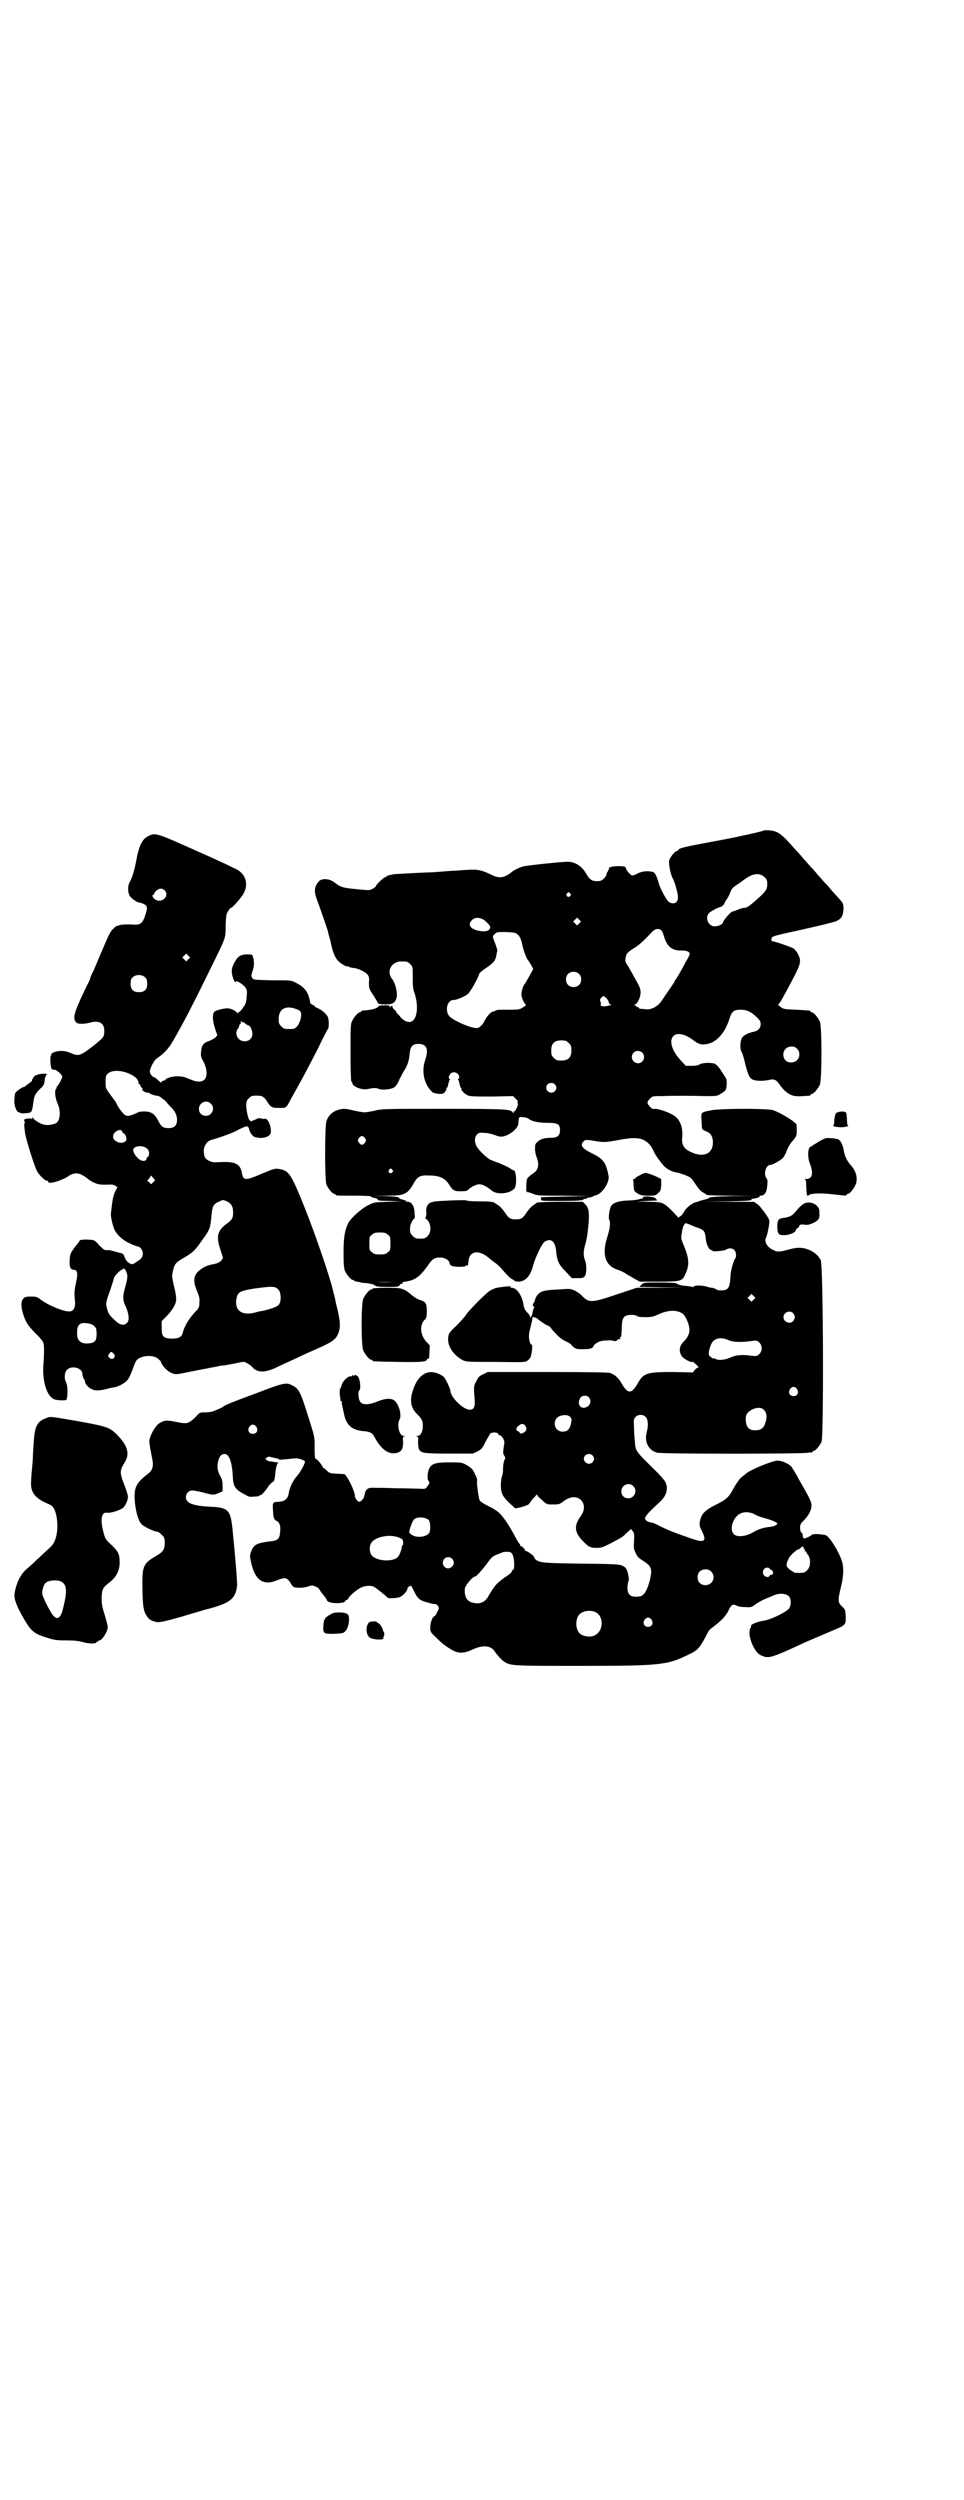 <?xml version="1.0" standalone="no"?>
<!DOCTYPE svg PUBLIC "-//W3C//DTD SVG 20010904//EN"
 "http://www.w3.org/TR/2001/REC-SVG-20010904/DTD/svg10.dtd">
<svg version="1.0" xmlns="http://www.w3.org/2000/svg"
 width="1100pt" height="2850pt" viewBox="0 0 1100 2850"
 preserveAspectRatio="xMidYMid meet">
<g transform="translate(0,2850) scale(0.5,-0.5)"
fill="#000000" stroke="none">
<path d="M1743 3807 c0 -1 -4 -2 -8 -3 -15 -4 -44 -10 -49 -11 -3 -1 -14 -3
-24 -5 -10 -2 -37 -7 -58 -11 -38 -7 -56 -11 -56 -15 0 -1 -1 -2 -3 -2 -4 0
-17 -15 -18 -23 -1 -7 3 -30 8 -39 5 -9 11 -31 12 -40 2 -16 -9 -22 -21 -14
-5 4 -18 28 -22 40 -5 18 -9 27 -14 28 -11 3 -24 2 -34 -3 -5 -3 -11 -5 -13
-5 -4 0 -15 13 -15 18 0 5 -37 4 -38 -1 0 -2 -2 -6 -3 -8 -2 -2 -3 -5 -3 -7 0
-2 -3 -6 -6 -9 -5 -5 -8 -6 -16 -6 -11 0 -17 4 -24 17 -12 20 -29 29 -48 27
-5 0 -26 -2 -46 -4 -20 -2 -42 -5 -49 -6 -11 -3 -24 -10 -27 -13 -1 -1 -5 -4
-10 -7 -10 -6 -21 -7 -33 -1 -32 15 -34 15 -84 11 -5 0 -19 -1 -31 -2 -12 -1
-25 -2 -31 -2 -5 0 -25 -1 -44 -2 -19 -1 -35 -2 -36 -2 -14 -3 -17 -4 -17 -5
0 -1 -1 -2 -3 -2 -3 0 -21 -17 -21 -20 0 -1 -3 -4 -7 -6 -7 -4 -8 -4 -29 -2
-42 4 -42 4 -60 17 -11 8 -27 9 -34 2 -11 -12 -12 -24 -4 -44 6 -16 24 -67 25
-73 0 -2 2 -7 3 -12 2 -5 3 -10 3 -12 5 -23 10 -35 19 -43 7 -6 18 -12 18 -10
0 1 2 0 4 -1 3 -2 9 -3 13 -3 10 -2 23 -8 29 -14 4 -5 5 -7 4 -19 0 -14 0 -14
10 -29 5 -8 10 -16 10 -17 0 -3 6 -4 19 -4 15 0 21 4 24 15 3 11 -3 34 -10 43
-14 17 -2 40 21 40 13 0 14 0 20 -6 6 -6 6 -6 6 -29 0 -19 0 -27 4 -37 11 -34
5 -66 -12 -66 -7 0 -15 5 -20 11 -1 2 -4 5 -6 7 -2 2 -4 4 -4 5 0 1 -2 4 -5 6
-3 3 -4 7 -4 8 1 1 0 1 -1 0 -2 -2 -4 -3 -5 -3 -1 0 -1 1 1 2 1 1 -3 2 -12 2
-10 0 -14 -1 -15 -3 -2 -4 -15 -8 -36 -9 -2 -1 -3 -1 -3 -2 0 -1 -1 -2 -3 -2
-4 0 -14 -12 -18 -21 -3 -6 -3 -18 -3 -72 0 -42 1 -65 2 -65 1 0 2 -1 2 -3 0
-8 22 -17 35 -14 13 3 19 3 24 1 7 -4 27 -2 35 2 5 2 10 10 14 20 2 4 6 11 9
17 8 11 13 25 14 42 2 16 7 21 20 21 19 0 24 -12 15 -38 -9 -27 -1 -57 18 -73
2 -1 8 -2 13 -3 9 0 11 0 15 5 2 3 3 6 3 7 -1 1 0 2 1 2 1 0 2 3 3 8 1 4 2 8
3 10 2 1 2 2 0 2 -3 0 -2 8 2 12 7 7 20 2 20 -8 0 -2 -1 -4 -2 -4 -2 0 -2 -1
0 -2 1 -2 2 -6 3 -10 1 -5 2 -8 3 -8 1 0 2 -1 1 -2 -2 -3 8 -13 16 -16 6 -2
22 -2 55 -2 l47 1 6 -6 c4 -4 6 -7 5 -7 -2 0 -2 -1 -1 -2 2 -2 1 -6 -2 -13 -3
-5 -5 -8 -6 -7 0 2 -1 1 -1 -1 0 -4 0 -4 -2 -1 -4 7 -15 8 -157 8 -133 0 -141
0 -157 -4 -9 -2 -20 -4 -24 -4 -4 0 -15 2 -24 4 -20 5 -27 5 -38 1 -12 -4 -21
-13 -25 -25 -4 -13 -4 -134 0 -145 4 -9 14 -21 18 -21 2 0 3 -1 3 -2 0 -2 3
-2 45 -2 22 0 37 -1 36 -2 -1 -1 3 -2 7 -3 5 -1 8 -2 8 -4 0 -2 5 -3 28 -3
l27 -1 -32 -1 c-31 -1 -32 -1 -45 -8 -15 -7 -39 -29 -45 -40 -8 -16 -11 -33
-11 -68 0 -26 1 -35 3 -41 4 -9 14 -21 18 -21 2 0 3 -1 3 -2 0 0 2 -1 5 -2 3
0 6 -1 8 -1 1 -1 6 -2 11 -2 13 -1 21 -3 24 -6 2 -2 8 -3 28 -3 23 0 25 0 28
4 1 2 3 4 4 3 1 -1 2 0 3 1 1 1 0 2 -2 2 -2 0 2 1 8 2 23 3 34 12 53 39 8 12
14 16 26 16 12 0 21 -6 22 -13 0 -2 2 -5 5 -6 7 -3 30 -3 32 0 1 1 2 2 3 1 1
-1 2 0 2 1 0 2 1 5 1 8 2 25 25 28 49 6 3 -2 8 -7 12 -9 4 -3 11 -9 15 -14 12
-14 21 -23 25 -24 2 -1 4 -2 4 -3 0 -1 4 -2 9 -2 16 0 28 13 34 38 5 18 20 49
26 53 14 9 24 1 26 -20 2 -23 6 -32 22 -48 l14 -15 14 0 c12 0 13 1 16 5 4 6
4 26 0 36 -4 10 -4 21 1 37 4 12 8 46 8 63 0 13 -2 21 -8 27 l-6 6 -51 0 c-33
0 -52 -1 -54 -2 -1 -1 -5 -4 -8 -6 -4 -2 -10 -9 -15 -16 -9 -14 -13 -16 -25
-16 -12 0 -16 2 -25 16 -5 7 -11 14 -15 16 -3 2 -7 5 -9 6 -2 2 -11 3 -33 3
-17 0 -30 1 -30 2 1 1 -15 1 -37 0 -22 -1 -39 -2 -40 -3 0 -1 -1 -1 -3 -1 -1
1 -5 -2 -8 -5 -4 -6 -5 -9 -4 -19 0 -6 -1 -11 -2 -11 -1 0 -1 -1 0 -2 13 -8
15 -30 5 -40 -5 -5 -7 -6 -17 -6 -10 0 -12 1 -17 6 -6 6 -7 9 -6 21 0 5 7 19
10 19 1 0 1 6 0 13 0 15 -7 25 -15 25 -3 0 -5 1 -5 2 0 1 -3 2 -7 3 -4 1 -8 2
-8 4 -2 2 -8 3 -30 4 l-28 0 30 1 c40 0 47 3 61 28 9 16 15 19 35 18 24 0 37
-6 46 -21 9 -14 12 -15 27 -15 11 0 14 1 17 4 6 6 18 12 25 12 7 0 17 -5 29
-15 13 -10 44 -6 52 7 5 10 3 40 -3 40 -1 0 -5 2 -9 5 -3 2 -14 7 -23 11 -9 3
-19 7 -21 8 -7 3 -27 22 -31 30 -6 11 -5 22 1 28 4 4 6 4 18 3 7 0 17 -3 23
-5 7 -3 13 -4 18 -3 16 3 35 19 35 30 1 15 1 15 10 14 6 0 12 -2 15 -5 8 -5
22 -8 44 -8 21 0 26 -3 26 -17 0 -12 -6 -17 -20 -17 -15 0 -26 -3 -32 -10 -5
-4 -5 -7 -5 -16 0 -6 2 -15 4 -19 5 -13 4 -24 -2 -31 -3 -3 -7 -6 -7 -6 -1 0
-5 -3 -8 -6 -6 -5 -6 -6 -7 -21 0 -13 0 -15 3 -15 2 0 8 -2 13 -4 9 -4 14 -4
70 -4 l60 -1 -58 -1 c-32 -1 -57 -1 -56 -2 2 0 2 -2 2 -4 -1 -4 0 -4 46 -4 36
0 47 1 50 3 2 2 4 2 5 2 1 -1 2 0 2 0 0 1 3 2 6 3 4 0 8 1 9 2 1 1 4 2 7 3 14
3 31 29 29 43 -6 32 -12 40 -39 53 -22 11 -27 18 -18 27 4 4 7 4 30 0 17 -3
23 -2 56 4 38 7 54 3 68 -16 3 -5 6 -10 6 -11 0 -3 14 -23 22 -32 7 -8 20 -15
30 -16 4 -1 9 -2 11 -3 1 -1 3 -2 3 -1 0 0 4 -1 10 -4 8 -3 11 -6 20 -20 7
-10 12 -16 17 -18 4 -2 7 -4 7 -5 0 -1 25 -2 56 -2 l55 -1 -51 0 c-41 -1 -51
-2 -54 -4 -2 -2 -6 -3 -10 -4 -4 -1 -9 -2 -11 -3 -2 -1 -6 -2 -9 -3 -8 -1 -23
-14 -26 -20 -1 -3 -5 -8 -8 -11 l-6 -4 -12 13 c-22 22 -24 23 -56 23 l-27 1
24 1 23 1 -4 5 c-5 5 -31 6 -29 1 0 -2 0 -3 -1 -2 -1 1 -4 0 -7 -1 -3 -1 -15
-3 -26 -3 -22 -1 -33 -5 -38 -12 -4 -6 -7 -28 -5 -31 4 -6 2 -21 -4 -40 -13
-40 -5 -66 24 -75 6 -2 15 -6 20 -10 5 -3 14 -8 19 -11 l11 -6 43 0 c51 0 54
1 61 17 10 22 9 35 -4 67 -6 14 -6 15 -4 27 1 7 3 16 5 18 3 5 3 5 11 2 4 -2
12 -5 17 -7 18 -6 20 -8 22 -28 1 -12 8 -24 12 -24 2 0 3 -1 3 -2 0 -2 27 0
31 3 6 4 14 4 19 -1 4 -4 5 -16 2 -19 -4 -5 -11 -29 -11 -42 -1 -18 -3 -24 -8
-28 -5 -4 -22 -4 -25 0 -2 1 -5 2 -8 3 -3 0 -8 1 -11 2 -12 4 -29 4 -32 1 -1
-2 -3 -2 -4 -1 0 1 -5 1 -10 2 -12 0 -25 4 -25 6 0 1 -17 2 -38 2 -37 0 -37 0
-42 -5 l-5 -5 51 -1 51 0 -54 -1 -54 0 -48 -16 c-57 -19 -61 -19 -79 0 -2 2
-8 6 -13 9 -9 4 -11 5 -26 4 -9 -1 -22 -1 -30 -2 -18 -1 -27 -5 -33 -15 -2 -4
-4 -8 -3 -8 1 0 -1 -2 -2 -5 -4 -6 -4 -6 -1 -10 2 -2 2 -3 1 -3 -1 0 -2 -3 -3
-7 0 -7 -6 -19 -6 -14 0 2 -2 5 -4 8 -7 6 -10 12 -11 19 -3 21 -15 40 -27 40
-4 0 -4 0 -2 2 4 3 -25 0 -36 -3 -5 -2 -12 -5 -15 -8 -13 -10 -45 -43 -51 -52
-3 -5 -14 -17 -23 -26 -15 -14 -17 -17 -18 -25 -3 -20 11 -41 33 -53 9 -4 11
-4 76 -4 65 -1 66 -1 72 3 7 6 8 8 10 23 1 10 1 13 -2 14 -4 3 -6 18 -4 28 5
20 8 32 7 33 -2 3 10 0 12 -3 3 -3 20 -15 23 -15 1 0 4 -2 7 -5 2 -4 8 -10 13
-15 5 -6 13 -12 21 -16 7 -3 13 -7 13 -8 0 -1 3 -4 6 -6 5 -4 9 -4 21 -4 17 0
22 2 24 8 1 3 11 10 19 11 8 1 23 2 26 0 2 -2 10 1 10 3 0 1 2 1 3 1 3 -1 3
-1 2 2 0 1 0 3 1 3 1 0 2 1 2 2 0 0 0 1 0 2 0 1 1 8 1 17 0 17 3 24 9 27 6 3
22 3 25 0 2 -2 9 -3 20 -3 14 0 18 1 31 7 22 10 43 10 55 0 5 -4 13 -21 14
-31 2 -11 -3 -23 -14 -33 -9 -9 -10 -22 -3 -32 4 -6 21 -15 24 -13 1 1 2 0 2
0 1 -1 4 -4 8 -7 4 -4 5 -6 3 -6 -1 0 -5 -2 -7 -5 l-5 -6 -45 1 c-59 0 -67 -2
-80 -25 -15 -26 -23 -26 -38 0 -7 12 -15 19 -26 23 -5 1 -46 2 -143 2 l-136 0
-10 -5 c-9 -4 -12 -7 -16 -16 -6 -11 -6 -12 -4 -38 2 -20 -1 -27 -11 -27 -15
0 -44 29 -44 43 0 2 -3 10 -7 18 -7 14 -8 15 -18 20 -25 12 -47 1 -59 -32 -10
-26 -7 -44 7 -58 12 -12 14 -16 14 -28 0 -13 -5 -23 -13 -23 -3 0 -4 -1 -1 -1
4 -1 4 -2 3 -12 0 -7 1 -13 2 -17 5 -9 11 -10 70 -10 l53 0 11 5 c9 5 11 7 18
22 5 9 10 17 11 19 5 3 16 3 18 -1 0 -2 2 -3 3 -3 4 0 11 -10 11 -16 0 -3 -1
-10 -2 -15 -1 -9 -1 -12 2 -16 2 -3 3 -6 1 -8 -2 -3 -4 -12 -4 -25 0 -6 -2
-13 -3 -16 -1 -3 -2 -11 -2 -19 0 -18 5 -26 21 -41 l12 -11 10 2 c12 3 22 7
22 9 0 1 2 3 4 5 1 3 5 7 9 11 3 4 5 6 5 4 0 -2 5 -7 11 -12 11 -10 11 -10 25
-10 13 0 15 0 25 8 15 11 30 11 39 2 9 -9 9 -24 -1 -37 -15 -21 -14 -36 3 -54
14 -15 18 -18 33 -18 11 0 14 1 32 10 28 15 27 14 37 24 l10 9 4 -5 c3 -4 4
-6 3 -21 -1 -15 -1 -19 3 -27 5 -11 6 -12 20 -21 17 -11 19 -18 13 -43 -7 -26
-14 -36 -25 -37 -19 -2 -26 4 -26 20 0 6 1 12 2 14 3 4 -1 25 -6 31 -9 9 -13
9 -90 10 -90 1 -103 2 -112 7 -4 2 -7 6 -7 8 -1 4 -17 15 -20 14 -1 0 -1 0 -1
1 2 2 -8 11 -11 11 -1 0 -1 1 0 2 1 1 0 2 -1 2 -1 0 -4 5 -8 12 -11 22 -28 49
-38 58 -5 5 -16 12 -25 16 -10 5 -18 10 -20 13 -3 4 -8 44 -6 46 1 2 -6 18
-11 25 -3 3 -9 8 -15 11 -10 5 -12 5 -38 5 -31 0 -39 -3 -45 -13 -4 -7 -6 -26
-2 -29 3 -4 3 -6 -3 -13 -4 -6 -5 -6 -19 -5 -8 0 -33 1 -54 1 -21 1 -44 1 -50
1 -11 1 -17 -3 -19 -12 -1 -2 -1 -6 -2 -8 -1 -5 -8 -12 -11 -12 -4 0 -10 9
-10 13 0 11 -17 46 -24 50 0 0 -8 1 -17 1 -15 1 -16 1 -22 6 -3 3 -6 6 -7 6
-1 0 -3 2 -5 6 -2 5 -14 18 -16 17 0 -1 -1 9 -1 22 0 29 1 24 -15 75 -17 54
-21 62 -35 69 -15 8 -19 7 -82 -17 -54 -20 -75 -28 -78 -32 -1 -1 -10 -5 -20
-9 -4 -2 -13 -3 -19 -3 -13 0 -13 0 -22 -10 -17 -16 -19 -17 -44 -12 -24 5
-29 4 -41 -4 -10 -8 -23 -33 -21 -42 0 -3 1 -9 2 -15 1 -5 3 -15 4 -21 4 -17
2 -27 -8 -35 -30 -23 -34 -33 -31 -68 3 -24 8 -40 15 -48 6 -6 29 -17 35 -17
3 0 7 -3 11 -7 6 -6 7 -8 7 -18 0 -16 -4 -21 -19 -30 -28 -16 -32 -23 -32 -59
0 -50 2 -65 8 -75 6 -11 11 -14 24 -17 8 -1 14 0 57 12 26 8 48 14 50 15 60
15 73 24 77 55 1 7 -4 66 -10 126 -5 49 -9 53 -54 55 -23 1 -42 5 -48 11 -10
9 -3 26 10 26 3 0 13 -2 22 -4 25 -7 27 -7 38 -2 l9 4 0 13 c0 10 -1 14 -6 23
-6 12 -7 19 -4 33 3 11 7 16 14 16 10 1 17 -16 19 -46 1 -28 4 -34 29 -47 8
-5 11 -5 21 -4 6 0 11 1 11 2 0 1 1 2 2 1 2 -1 12 10 19 21 3 4 7 8 9 9 4 1 5
5 7 26 1 7 3 14 4 16 3 3 3 3 -1 3 -3 0 -6 1 -7 1 -1 0 -4 1 -7 1 -3 0 -7 1
-9 3 -4 3 -4 3 0 6 2 2 5 2 7 2 2 -1 5 -2 7 -2 12 -3 15 -3 14 -5 0 0 5 0 13
1 7 0 17 2 22 2 8 1 21 -3 24 -7 1 -3 -11 -26 -19 -34 -8 -9 -16 -25 -18 -38
-2 -14 -10 -20 -26 -20 -11 -1 -11 -2 -10 -20 1 -18 2 -20 9 -24 7 -4 9 -13 7
-27 -1 -13 -6 -18 -22 -19 -31 -4 -38 -7 -44 -24 -3 -8 -3 -10 0 -24 9 -41 28
-54 59 -41 20 8 23 7 33 -9 4 -7 5 -7 17 -8 7 0 16 1 21 3 9 3 10 3 17 0 5 -2
8 -5 8 -5 0 -1 4 -7 9 -13 5 -6 9 -12 9 -13 0 -4 11 -7 22 -7 12 0 20 2 20 5
0 1 1 2 3 2 1 0 3 2 4 4 2 5 18 19 28 24 9 5 24 6 31 2 5 -3 29 -22 30 -24 1
-3 22 -2 29 1 8 4 17 14 17 20 0 2 7 7 9 5 0 -1 3 -6 6 -12 9 -18 13 -21 33
-26 5 -2 11 -3 14 -3 7 0 12 -9 8 -14 -1 -2 -3 -6 -4 -8 -1 -3 -3 -5 -5 -6 -4
-1 -9 -14 -9 -25 0 -10 0 -11 13 -23 12 -13 27 -24 41 -31 12 -6 25 -5 42 3
23 11 42 10 51 -4 6 -9 17 -21 24 -25 15 -8 23 -8 173 -8 184 0 197 2 246 26
21 10 25 14 45 53 1 2 6 7 11 10 19 15 27 23 34 36 7 15 10 17 20 12 3 -2 12
-3 19 -3 13 -1 15 0 23 6 5 4 16 10 23 13 8 3 17 7 22 9 11 4 25 3 31 -3 6 -6
6 -20 1 -28 -7 -9 -43 -26 -58 -28 -10 -1 -29 -8 -29 -11 1 0 0 -4 -2 -7 -3
-9 -2 -18 4 -34 7 -16 13 -24 23 -28 14 -6 21 -4 60 13 20 9 41 19 46 21 12 5
54 23 68 29 16 7 18 10 17 28 -1 14 -1 15 -9 22 -9 9 -9 14 -2 43 6 23 7 43 3
58 -6 21 -30 60 -38 61 0 0 -3 1 -5 1 -12 2 -23 2 -26 0 -1 -1 -5 -4 -10 -6
-8 -4 -11 -3 -11 5 0 2 -1 5 -3 6 -2 1 -3 6 -3 11 0 7 1 10 9 17 11 12 17 23
17 34 0 8 -6 20 -27 56 -3 5 -6 11 -7 13 -3 5 -6 10 -11 18 -5 7 -22 15 -32
15 -12 0 -63 -21 -73 -30 -3 -3 -7 -6 -10 -8 -4 -3 -13 -16 -21 -31 -8 -14
-14 -20 -34 -30 -29 -14 -37 -23 -40 -41 -1 -8 0 -11 5 -21 12 -24 6 -28 -29
-15 -38 13 -49 18 -66 26 -9 5 -18 9 -21 9 -6 0 -13 5 -14 8 0 6 6 13 33 38
17 15 21 32 13 47 -2 4 -12 15 -22 25 -45 44 -46 45 -47 66 -1 8 -2 22 -2 33
-1 17 -1 18 3 23 6 7 18 7 24 0 5 -5 6 -20 2 -34 -6 -22 4 -42 24 -47 9 -3
336 -3 345 0 4 1 7 1 8 0 0 0 1 0 1 2 0 1 1 2 3 2 4 0 14 12 18 21 5 13 4 405
-2 414 -5 10 -13 17 -25 23 -15 6 -26 7 -45 2 -26 -7 -28 -7 -40 -1 -13 6 -19
19 -15 27 3 5 8 30 8 38 0 4 -7 15 -19 30 -1 2 -5 6 -9 9 l-7 5 -57 0 -57 1
55 0 c45 1 54 2 53 4 0 1 0 2 2 2 6 0 19 4 17 5 -2 1 -1 2 2 2 9 0 14 8 15 23
1 10 1 14 -2 17 -7 10 -1 30 9 30 5 0 24 11 29 16 3 4 7 12 9 18 3 7 8 16 14
22 9 11 9 12 8 35 0 6 -36 28 -54 34 -15 4 -113 4 -139 0 -26 -5 -25 -4 -24
-23 1 -22 0 -21 10 -25 11 -4 16 -12 16 -26 0 -25 -21 -35 -49 -22 -17 7 -23
17 -21 34 2 23 -5 42 -21 51 -14 8 -34 14 -41 14 -5 -1 -7 0 -12 5 -7 8 -7 10
0 18 6 6 6 6 28 6 23 1 63 1 101 0 24 0 25 0 34 6 6 3 10 7 11 10 2 8 2 22 0
24 0 1 -5 8 -10 16 -7 11 -11 15 -16 18 -10 3 -29 2 -35 -2 -3 -2 -9 -3 -18
-3 l-13 0 -11 12 c-42 45 -19 82 29 46 12 -9 18 -11 32 -8 22 5 40 26 50 58 5
16 10 20 25 20 14 0 23 -4 37 -17 8 -8 9 -10 9 -17 -1 -10 -7 -15 -19 -17 -9
-2 -19 -7 -23 -12 -5 -7 -6 -28 -1 -34 1 -2 4 -11 6 -19 6 -27 11 -40 18 -43
8 -4 25 -4 39 -1 11 3 16 0 25 -13 8 -11 16 -18 26 -22 8 -3 16 -3 41 -1 1 1
2 1 2 2 0 1 1 2 3 2 4 0 14 12 18 21 5 11 5 133 0 144 -4 9 -14 21 -18 21 -2
0 -3 1 -3 2 0 2 0 2 -33 4 -25 1 -29 1 -35 6 -6 4 -7 5 -5 7 3 2 12 18 34 60
16 31 18 38 11 52 -2 5 -7 11 -10 14 -6 4 -47 18 -50 17 -2 0 -2 6 0 9 1 2 12
5 25 8 65 14 115 26 122 29 12 6 15 12 16 27 0 14 0 13 -17 32 -4 4 -9 10 -11
12 -2 3 -9 11 -16 18 -7 8 -14 16 -16 18 -2 3 -9 11 -16 18 -7 8 -14 16 -16
18 -2 3 -9 11 -16 18 -34 39 -41 44 -62 46 -6 0 -11 0 -12 0z m2 -107 c5 -5 6
-7 6 -16 0 -12 -4 -17 -23 -34 -19 -17 -24 -20 -31 -20 -3 0 -9 -2 -13 -4 -5
-2 -10 -4 -12 -4 -4 0 -22 -21 -22 -25 0 -4 -11 -9 -19 -9 -14 0 -23 19 -13
30 3 4 22 14 26 14 2 0 9 6 9 8 0 0 2 5 5 9 3 4 7 11 8 15 4 10 5 12 19 21 6
4 15 11 20 14 15 10 30 11 40 1z m-444 -37 c3 -3 3 -3 0 -6 -4 -5 -11 1 -7 6
4 4 4 4 7 0z m-190 -66 c8 -8 9 -10 7 -14 -3 -6 -11 -8 -26 -5 -18 4 -25 13
-16 23 8 10 24 8 35 -4z m211 -2 l-5 -5 -4 4 -5 5 4 4 5 5 4 -4 5 -5 -4 -4z
m187 -16 c2 -1 5 -9 7 -16 7 -22 19 -31 40 -30 12 0 18 -3 18 -8 0 -1 -3 -9
-8 -16 -4 -8 -10 -19 -14 -26 -4 -7 -8 -13 -9 -15 -2 -2 -3 -4 -3 -5 0 -1 -14
-21 -31 -46 -8 -12 -24 -20 -36 -18 -6 1 -11 1 -12 1 -2 1 -3 1 -3 2 0 1 -1 2
-3 2 -2 0 -3 1 -3 2 0 1 -2 2 -3 2 -3 0 -3 1 1 2 5 2 12 17 12 27 0 8 -2 14
-15 36 -2 4 -7 13 -10 18 -3 6 -7 11 -8 13 -3 4 -2 15 2 22 2 3 10 9 17 13 11
7 19 14 40 36 7 8 16 9 21 4z m-333 -6 c8 -4 12 -10 15 -23 3 -15 10 -35 14
-39 1 -1 4 -6 7 -11 l5 -9 -7 -13 c-4 -7 -9 -16 -11 -19 -5 -6 -9 -17 -9 -27
0 -6 6 -20 10 -22 1 -1 -2 -4 -7 -7 -8 -5 -9 -5 -34 -5 -16 0 -26 0 -28 -2 -1
-1 -3 -2 -5 -2 -5 0 -15 -11 -20 -21 -4 -9 -12 -17 -18 -17 -15 0 -58 19 -64
29 -9 14 -2 35 10 35 9 0 29 9 35 15 7 8 23 37 24 43 0 3 6 8 16 15 17 11 22
17 24 30 1 4 1 8 2 9 1 0 -3 12 -6 20 -1 2 -2 4 -2 5 0 1 -1 3 -2 5 -1 4 3 9
9 12 6 2 35 1 42 -1z m145 -93 c7 -6 7 -19 1 -25 -6 -7 -19 -7 -25 -1 -7 6 -7
19 -1 25 6 7 19 7 25 1z m68 -64 c1 -4 2 -6 5 -6 3 0 0 -2 -6 -3 -11 -3 -19
-1 -17 4 1 2 0 4 -1 6 -1 3 -1 5 2 8 5 5 5 5 10 1 3 -2 6 -7 7 -10z m-91 -94
c5 -5 6 -7 6 -17 0 -16 -7 -23 -23 -23 -10 0 -12 1 -17 6 -5 5 -6 7 -6 17 0
16 7 23 23 23 10 0 12 -1 17 -6z m521 -13 c7 -7 7 -19 0 -26 -7 -7 -21 -7 -27
0 -10 13 -2 31 14 31 6 0 9 -1 13 -5z m-353 -9 c5 -5 5 -15 0 -20 -9 -9 -24
-2 -24 10 0 8 6 14 14 14 3 0 8 -2 10 -4z m-200 -72 c5 -5 5 -11 0 -16 -10
-10 -27 5 -16 16 4 4 12 4 16 0z m-433 -123 c3 -5 3 -5 0 -10 -2 -3 -5 -5 -7
-5 -2 0 -5 2 -7 5 -3 5 -3 5 0 10 2 3 5 5 7 5 2 0 5 -2 7 -5z m62 -72 c3 -3 3
-3 0 -6 -4 -5 -11 1 -7 6 4 4 4 4 7 0z m-10 -148 c6 -4 6 -6 6 -20 0 -14 0
-16 -6 -20 -4 -4 -7 -5 -18 -5 -11 0 -14 1 -18 5 -6 4 -6 6 -6 20 0 14 0 16 6
20 4 4 7 5 18 5 11 0 14 -1 18 -5z m10 -108 c-9 -1 -25 -1 -34 0 -9 0 -1 0 18
0 19 0 26 0 16 0z m825 -40 l-5 -5 -4 4 -5 5 4 4 5 5 4 -4 5 -5 -4 -4z m90
-31 c5 -6 5 -12 0 -18 -7 -8 -22 -2 -22 9 0 11 15 17 22 9z m-146 -62 c11 -4
26 -5 54 -1 9 1 10 1 15 -4 7 -7 7 -19 0 -26 -5 -5 -6 -5 -18 -4 -21 3 -35 2
-48 -4 -13 -6 -29 -7 -34 -3 -2 1 -3 2 -3 1 0 -3 -12 5 -12 8 -2 5 3 22 7 28
7 11 22 13 39 5z m155 -111 c5 -8 1 -16 -8 -16 -9 0 -13 8 -8 16 2 3 5 5 8 5
3 0 6 -2 8 -5z m-475 -19 c7 -8 3 -20 -8 -23 -14 -4 -20 12 -10 24 4 4 14 4
18 -1z m399 -28 c7 -7 8 -16 4 -29 -4 -13 -10 -18 -24 -18 -16 0 -22 10 -21
30 1 16 31 28 41 17z m-442 -16 c4 -5 4 -5 2 -16 -3 -13 -8 -18 -19 -18 -21 0
-25 30 -5 36 10 3 17 2 22 -2z m-102 -21 c3 -5 3 -6 1 -11 -3 -5 -14 -9 -14
-4 0 1 -2 2 -4 3 -5 2 -5 7 1 12 6 6 12 6 16 0z m-614 -2 c5 -8 1 -16 -8 -16
-9 0 -13 8 -8 16 2 3 5 5 8 5 3 0 6 -2 8 -5z m767 -65 c5 -5 5 -11 0 -16 -10
-10 -27 5 -16 16 4 4 12 4 16 0z m93 -70 c11 -10 3 -28 -11 -28 -9 0 -16 6
-16 16 0 14 17 22 27 12z m278 -65 c5 -3 16 -7 25 -9 14 -4 26 -9 26 -12 0 -2
-9 -7 -16 -7 -17 -2 -27 -5 -42 -14 -15 -8 -34 -10 -41 -3 -11 10 -3 38 14 47
9 5 24 4 34 -2z m-744 -13 c3 -5 4 -22 1 -28 -5 -10 -28 -13 -39 -6 -4 2 -7 5
-7 7 0 6 8 27 11 29 8 7 27 5 34 -2z m-70 -39 c3 -1 7 -3 9 -4 2 -3 3 -11 1
-14 -1 0 -2 -2 -2 -4 -2 -12 -7 -23 -13 -26 -15 -8 -43 -5 -54 5 -7 7 -8 21
-3 30 9 14 41 21 62 13z m925 -24 c0 -2 1 -3 2 -3 1 0 1 -1 1 -3 -1 -3 -1 -3
1 -2 1 1 2 0 2 -1 0 -1 2 -5 4 -7 7 -9 6 -28 -2 -35 -6 -6 -7 -6 -18 -6 -3 0
-7 0 -9 0 -1 0 -6 3 -12 7 -10 8 -10 11 -3 26 3 7 19 21 23 21 1 0 3 1 4 3 2
2 4 3 5 3 1 0 2 -1 2 -3z m-665 -14 c5 -7 6 -35 2 -36 -2 -1 -3 -2 -3 -3 0 -3
-3 -6 -17 -15 -6 -4 -14 -11 -19 -16 -8 -10 -9 -12 -18 -27 -7 -13 -19 -18
-35 -14 -14 3 -20 15 -18 33 2 8 18 27 24 27 2 0 12 11 24 26 12 17 15 20 26
24 12 5 13 6 22 6 8 0 9 -1 12 -5z m-137 -11 c5 -6 5 -12 0 -17 -11 -13 -29 3
-18 17 4 5 13 5 18 0z m724 -22 c0 -1 2 -2 4 -3 5 -2 6 -11 1 -11 -1 0 -4 -1
-5 -3 -2 -5 -12 -2 -14 4 -3 7 2 15 9 15 3 0 5 -1 5 -2z m-133 -7 c12 -12 3
-31 -13 -31 -11 0 -18 7 -18 18 0 11 7 18 18 18 6 0 9 -1 13 -5z m-265 -92
c21 -9 20 -45 -2 -54 -10 -5 -28 -1 -34 6 -9 10 -9 32 0 42 7 8 24 11 36 6z
m129 -18 c5 -8 1 -16 -8 -16 -9 0 -13 8 -8 16 2 3 5 5 8 5 3 0 6 -2 8 -5z"/>
<path d="M339 3794 c-14 -6 -22 -22 -28 -56 -4 -21 -9 -39 -15 -49 -5 -9 -5
-24 1 -33 6 -7 17 -14 22 -14 2 0 7 -2 11 -4 7 -5 7 -8 1 -26 -5 -16 -11 -21
-24 -20 -20 1 -33 0 -36 -2 -1 -1 -3 -1 -3 -1 -1 1 -5 -2 -9 -6 -7 -6 -11 -15
-23 -43 -8 -19 -18 -42 -22 -52 -5 -9 -8 -17 -8 -18 0 -2 -2 -6 -4 -10 -9 -17
-27 -56 -30 -67 -4 -13 -3 -20 3 -25 3 -3 20 -3 32 1 20 5 31 -2 31 -19 0 -14
-1 -15 -22 -32 -32 -25 -36 -27 -54 -19 -7 3 -15 5 -22 5 -11 0 -25 -5 -23 -8
1 -1 0 -2 -1 -3 -2 -1 -1 -27 2 -30 1 -1 4 -2 6 -2 4 1 18 -11 18 -16 0 -3 -7
-17 -11 -21 -2 -2 -3 -4 -2 -4 1 0 1 -1 -1 -2 -4 -5 -2 -21 3 -33 9 -19 6 -42
-4 -46 -9 -4 -19 -5 -27 -3 -9 2 -23 11 -25 16 0 2 -1 2 -1 0 0 -3 -1 -3 -5
-2 -3 0 -7 0 -10 -1 -4 -1 -5 -2 -3 -6 1 -3 1 -5 0 -4 -1 1 -1 -6 1 -21 2 -15
22 -79 28 -89 5 -9 18 -21 22 -21 2 0 3 -1 3 -2 0 -7 27 1 44 11 13 10 25 10
37 2 5 -3 9 -6 10 -7 1 -1 6 -5 13 -8 9 -4 13 -5 28 -5 14 1 18 0 22 -3 l4 -3
-4 -7 c-5 -10 -7 -19 -9 -37 -1 -8 -2 -16 -2 -18 0 -6 4 -25 8 -34 6 -13 22
-27 38 -33 8 -4 15 -6 16 -6 5 0 11 -9 11 -16 0 -8 -4 -13 -16 -20 -7 -5 -9
-5 -13 -3 -6 3 -11 9 -13 16 -1 4 -4 7 -7 8 -2 0 -9 2 -16 4 -6 2 -12 3 -14 3
-6 -1 -10 0 -14 5 -3 2 -8 7 -11 11 -7 7 -7 7 -24 8 -9 0 -16 -1 -16 -2 0 -1
-5 -8 -11 -15 -10 -14 -11 -15 -12 -29 -1 -16 1 -22 9 -23 9 0 10 -9 6 -27 -4
-18 -5 -26 -3 -43 2 -16 -3 -25 -13 -25 -14 0 -48 14 -65 27 -8 6 -10 7 -21 7
-14 0 -17 -1 -21 -8 -4 -8 -2 -23 5 -41 6 -14 9 -18 24 -34 10 -9 19 -20 19
-23 2 -6 2 -23 0 -50 -3 -38 9 -75 27 -79 7 -2 23 -2 25 -1 4 4 4 33 0 40 -5
9 -4 23 2 29 11 11 35 4 35 -9 0 -3 1 -8 3 -11 2 -3 3 -6 3 -7 0 -5 8 -14 15
-17 8 -4 17 -4 33 0 7 2 16 4 19 4 11 2 26 11 31 18 3 4 8 15 11 24 3 9 7 18
9 20 10 11 38 13 49 3 3 -3 6 -5 6 -6 2 -9 15 -23 26 -27 9 -3 9 -3 43 4 14 3
32 6 41 8 9 2 18 3 21 4 3 1 9 2 14 2 5 1 17 3 27 5 17 4 18 4 25 0 4 -2 9 -6
11 -8 12 -14 28 -14 53 -3 18 9 33 15 73 34 58 25 64 29 71 45 5 13 5 24 -1
51 -3 12 -6 24 -6 27 -1 3 -2 7 -2 9 -1 2 -2 5 -2 6 -5 27 -41 132 -65 192
-30 75 -36 85 -55 89 -13 3 -15 2 -46 -11 -35 -15 -40 -15 -43 3 -4 22 -16 27
-59 24 -9 -1 -22 5 -25 11 -2 3 -3 10 -3 15 0 11 8 23 17 25 15 4 44 14 58 21
12 7 26 12 25 10 -1 -1 0 -2 1 -2 1 0 2 -1 2 -2 0 -6 7 -18 13 -20 17 -6 36 0
37 10 2 14 -8 35 -14 31 -1 0 -4 0 -8 1 -4 1 -7 1 -10 -1 -11 -5 -16 -7 -15
-5 1 1 0 2 -1 2 -3 0 -8 22 -8 34 0 9 1 11 6 16 6 6 7 6 20 6 11 0 15 -3 22
-14 8 -13 11 -14 28 -14 15 0 15 0 23 15 3 6 10 18 15 27 20 36 25 46 48 90
12 25 23 47 25 49 2 5 2 19 -1 27 -3 6 -13 15 -22 19 -5 2 -8 4 -8 5 0 1 -1 2
-2 2 -2 0 -9 5 -8 6 0 1 -1 6 -3 13 -4 14 -13 24 -29 32 -11 6 -11 6 -54 6
-42 1 -43 1 -46 5 -3 5 -3 5 0 15 4 10 5 23 1 34 -1 5 -2 5 -12 5 -14 0 -20
-3 -26 -12 -9 -14 -12 -23 -9 -35 2 -10 8 -21 8 -15 0 4 15 -5 21 -12 5 -7 5
-8 4 -22 -1 -13 -2 -17 -8 -25 -4 -6 -9 -11 -10 -11 -2 0 -3 -1 -2 -2 1 -2 0
-2 -1 0 -7 8 -18 12 -27 11 -13 -2 -23 -5 -26 -8 -5 -6 -4 -20 2 -39 l5 -14
-4 -5 c-3 -3 -9 -6 -14 -8 -13 -4 -18 -10 -19 -24 -1 -9 -1 -12 5 -23 9 -17
10 -35 2 -42 -7 -6 -18 -5 -34 2 -9 4 -16 6 -23 6 -12 1 -28 -3 -31 -7 -1 -2
-4 -3 -5 -3 -2 0 -4 -1 -4 -3 -1 -2 -3 -1 -8 4 -4 4 -8 7 -9 7 -4 0 -10 8 -10
13 0 8 10 26 16 30 15 10 27 22 37 40 25 43 49 90 90 174 31 63 30 60 30 90 1
23 2 27 6 32 2 4 5 7 6 7 3 0 25 24 30 35 9 18 5 38 -12 50 -4 3 -46 23 -94
44 -94 42 -96 43 -112 35z m37 -124 c12 -14 -8 -31 -23 -20 -5 4 -7 10 -3 10
1 0 2 1 2 2 0 5 9 12 15 12 3 0 7 -2 9 -4z m54 -157 l-5 -5 -4 4 -5 5 4 4 5 5
4 -4 5 -5 -4 -4z m-98 -42 c3 -3 4 -7 4 -14 0 -13 -6 -19 -19 -19 -13 0 -19 6
-19 19 0 7 1 11 4 14 7 8 23 8 30 0z m345 -72 c7 -2 9 -5 10 -9 2 -8 -4 -26
-10 -31 -5 -5 -6 -5 -17 -5 -11 0 -12 0 -18 6 -5 5 -6 7 -6 17 0 23 16 32 41
22z m-121 -30 c0 1 2 -1 4 -3 3 -2 6 -4 7 -4 4 0 9 -11 9 -19 0 -10 -7 -17
-18 -17 -15 0 -24 17 -15 29 2 2 3 5 3 7 0 1 2 4 4 5 1 2 2 3 0 2 -2 -1 -2 -1
-1 1 1 2 2 2 4 0 2 -1 3 -2 3 -1z m-255 -120 c10 -5 15 -12 15 -17 0 -2 1 -4
2 -4 1 0 2 -1 2 -2 0 -1 1 -4 3 -5 2 -2 3 -5 2 -6 0 -2 0 -3 1 -2 1 1 2 0 2
-1 0 -1 8 -4 10 -3 1 0 3 -1 6 -3 3 -2 8 -3 12 -4 4 0 7 -1 8 -2 1 0 4 -3 7
-5 3 -2 8 -6 10 -9 2 -3 6 -7 9 -10 10 -10 14 -19 14 -29 0 -13 -6 -19 -19
-19 -13 0 -17 3 -24 17 -7 14 -14 20 -29 21 -9 0 -14 0 -21 -4 -17 -8 -24 -8
-30 0 -6 6 -14 18 -16 24 -1 2 -7 10 -13 18 -11 15 -11 15 -11 29 0 13 1 16 5
19 9 10 36 8 55 -3z m180 -65 c11 -10 3 -28 -11 -28 -9 0 -16 6 -16 16 0 14
17 22 27 12z m-202 -64 c1 -2 2 -4 3 -4 4 0 8 -12 6 -16 -7 -11 -30 -4 -30 9
0 11 18 20 21 11z m57 -39 c5 -4 6 -15 1 -19 -2 -1 -3 -4 -3 -5 0 -3 -6 -5
-11 -3 -9 3 -20 18 -19 25 2 9 22 11 32 2z m13 -77 l-4 -4 -4 4 -5 4 5 6 4 6
4 -5 5 -6 -5 -5z m169 -43 c10 -5 14 -12 14 -25 0 -13 -2 -17 -16 -27 -20 -15
-23 -29 -13 -58 l6 -19 -4 -6 c-4 -4 -8 -6 -17 -8 -7 -1 -17 -4 -22 -7 -23
-13 -28 -26 -17 -53 6 -14 7 -19 6 -28 0 -11 -1 -12 -13 -25 -11 -12 -22 -30
-25 -44 -3 -10 -10 -13 -26 -13 -19 1 -22 5 -22 25 l0 15 12 12 c14 15 22 29
21 40 0 4 -2 17 -5 28 -4 18 -5 23 -3 31 4 19 6 22 25 33 22 13 25 16 42 40
19 26 19 28 22 60 2 18 4 23 16 28 10 5 9 5 19 1z m-233 -155 c1 0 3 -4 4 -8
3 -7 2 -14 -5 -39 -4 -16 -4 -24 3 -38 7 -16 9 -31 3 -37 -7 -7 -16 -6 -29 7
-10 9 -13 13 -16 23 -4 14 -4 16 7 46 4 13 8 24 8 26 0 4 16 20 18 19 1 -1 2
0 2 1 0 2 2 3 5 0z m351 -47 c6 -8 6 -27 0 -34 -5 -5 -20 -10 -38 -14 -3 0
-11 -2 -18 -4 -30 -7 -46 7 -40 34 3 13 8 16 39 21 44 6 49 6 57 -3z m-431
-77 c8 -2 15 -8 15 -15 2 -24 -2 -30 -23 -30 -13 0 -21 8 -21 20 0 13 0 16 4
22 5 5 11 6 25 3z m53 -67 c5 -4 5 -8 1 -12 -4 -2 -4 -2 -9 1 -4 4 -4 4 -1 9
4 6 5 6 9 2z"/>
<path d="M88 3251 c-1 -1 -3 -2 -5 -2 -4 0 -11 -11 -10 -13 0 -1 -3 -3 -7 -6
-4 -3 -8 -6 -8 -6 0 -1 -1 -2 -3 -2 -4 0 -18 -10 -20 -14 -1 -2 -2 -8 -2 -14
-2 -13 5 -30 10 -30 2 0 3 -1 3 -1 0 -1 5 -2 12 -1 15 1 15 0 19 31 2 10 5 15
15 25 5 4 9 10 9 13 1 3 1 9 2 12 1 4 3 7 5 8 1 0 -2 1 -8 1 -6 0 -12 -1 -12
-1z"/>
<path d="M1908 3162 c-2 -2 -3 -8 -4 -15 0 -7 -1 -13 -2 -13 -3 -2 8 -4 19 -4
7 0 19 3 14 4 -1 0 -2 5 -2 12 -1 16 -1 18 -5 19 -6 2 -17 0 -20 -3z"/>
<path d="M1870 3098 c-8 -5 -15 -9 -16 -10 0 -1 -2 -2 -3 -2 -7 0 -9 -22 -3
-38 9 -23 6 -36 -8 -36 -4 0 -5 -1 -3 -1 2 -1 3 -4 3 -16 1 -21 1 -24 7 -19 4
3 25 4 45 2 37 -4 40 -5 40 -2 0 1 1 2 3 2 4 0 14 12 18 22 5 13 1 30 -11 43
-8 9 -14 20 -16 32 -2 13 -7 24 -12 27 -2 1 -10 3 -17 3 -11 1 -13 1 -27 -7z"/>
<path d="M1461 3021 c-6 -3 -11 -6 -11 -7 0 -1 -1 -2 -3 -2 -2 0 -3 -1 -2 -2
0 -1 1 -7 1 -14 1 -11 1 -12 9 -17 7 -4 10 -5 24 -5 16 0 17 0 23 6 6 5 6 7 7
19 l0 13 -8 4 c-10 5 -25 10 -28 10 -1 0 -7 -2 -12 -5z"/>
<path d="M1835 2956 c-7 -5 -8 -5 -20 -19 -7 -9 -13 -12 -29 -14 -10 -2 -12
-5 -12 -20 0 -16 3 -19 14 -19 11 -1 28 6 28 11 0 1 2 4 4 5 2 1 4 3 4 5 0 3
6 4 11 3 6 -1 9 -1 17 2 16 7 19 11 18 24 0 11 -1 12 -7 18 -8 7 -20 8 -28 4z"/>
<path d="M850 2762 c0 -1 -1 -2 -3 -2 -4 0 -14 -12 -18 -21 -5 -11 -5 -107 0
-118 4 -9 14 -21 18 -21 2 0 3 -1 3 -2 0 -2 2 -2 56 -3 50 -1 68 0 68 5 0 1 1
2 3 2 2 0 3 4 3 14 0 8 1 15 1 16 0 0 -3 4 -8 9 -14 15 -16 38 -4 50 4 3 5 6
5 19 0 18 -2 22 -15 26 -5 1 -14 7 -19 11 -19 16 -22 17 -58 17 -20 0 -32 -1
-32 -2z"/>
<path d="M804 2564 c0 -1 -1 -2 -3 -2 -6 2 -19 -11 -21 -19 -1 -5 -3 -9 -4 -9
-1 0 -1 -20 1 -21 0 -1 0 -3 0 -4 -1 -2 0 -3 1 -3 1 0 2 -1 2 -1 -1 -2 1 -11
3 -19 0 -1 1 -5 2 -9 5 -26 18 -38 46 -40 14 -1 20 -5 24 -14 15 -28 33 -41
52 -35 10 3 13 10 13 24 -1 11 -1 12 3 13 3 0 2 1 -1 1 -11 0 -17 25 -10 38 5
9 -1 33 -11 42 -7 7 -22 6 -39 -1 -17 -7 -32 -9 -38 -3 -6 4 -8 24 -4 28 4 3
2 22 -2 30 -3 5 -10 7 -10 3 0 -1 -1 -1 -2 1 -1 2 -2 2 -2 0z"/>
<path d="M106 2467 c-21 -7 -27 -19 -29 -55 -1 -14 -2 -29 -2 -34 0 -5 -1 -17
-2 -27 -1 -10 -2 -22 -2 -28 -2 -24 8 -38 35 -50 5 -2 11 -5 13 -7 12 -11 16
-53 7 -76 -3 -9 -7 -14 -16 -22 -7 -6 -18 -17 -26 -24 -7 -7 -18 -17 -23 -21
-14 -12 -24 -32 -28 -57 -1 -10 3 -23 16 -47 22 -39 26 -43 62 -54 13 -4 19
-5 40 -5 19 0 27 -1 39 -4 14 -4 30 -4 30 0 0 1 1 2 2 1 1 -1 2 0 2 1 0 1 1 2
3 2 6 0 19 21 19 30 0 2 -3 15 -7 28 -7 22 -7 27 -7 41 1 19 3 22 20 35 14 11
22 28 21 46 0 17 -4 24 -20 39 -12 11 -13 13 -17 28 -8 30 -4 47 9 44 6 -1 27
5 34 10 6 3 13 18 13 26 0 4 -2 12 -13 40 -5 16 -5 22 5 38 13 20 8 39 -18 65
-16 16 -23 18 -89 30 -65 11 -61 11 -71 7z m34 -373 c11 -6 13 -18 8 -43 -6
-28 -8 -33 -13 -38 -5 -3 -5 -3 -11 1 -6 4 -24 39 -27 50 -2 8 2 22 7 27 6 6
26 8 36 3z"/>
<path d="M757 2021 c-16 -9 -18 -12 -19 -27 -1 -18 0 -19 22 -19 21 1 23 1 27
5 9 7 13 35 6 40 -6 5 -29 5 -36 1z"/>
<path d="M842 2001 c-8 -9 -7 -27 1 -34 8 -6 36 -7 32 -1 -1 1 -1 2 0 2 1 0 2
3 2 6 0 3 -1 6 -1 6 -1 0 -2 1 -2 3 0 4 -7 15 -10 16 -2 1 -4 2 -4 3 0 2 -15
2 -18 -1z"/>
</g>
</svg>
